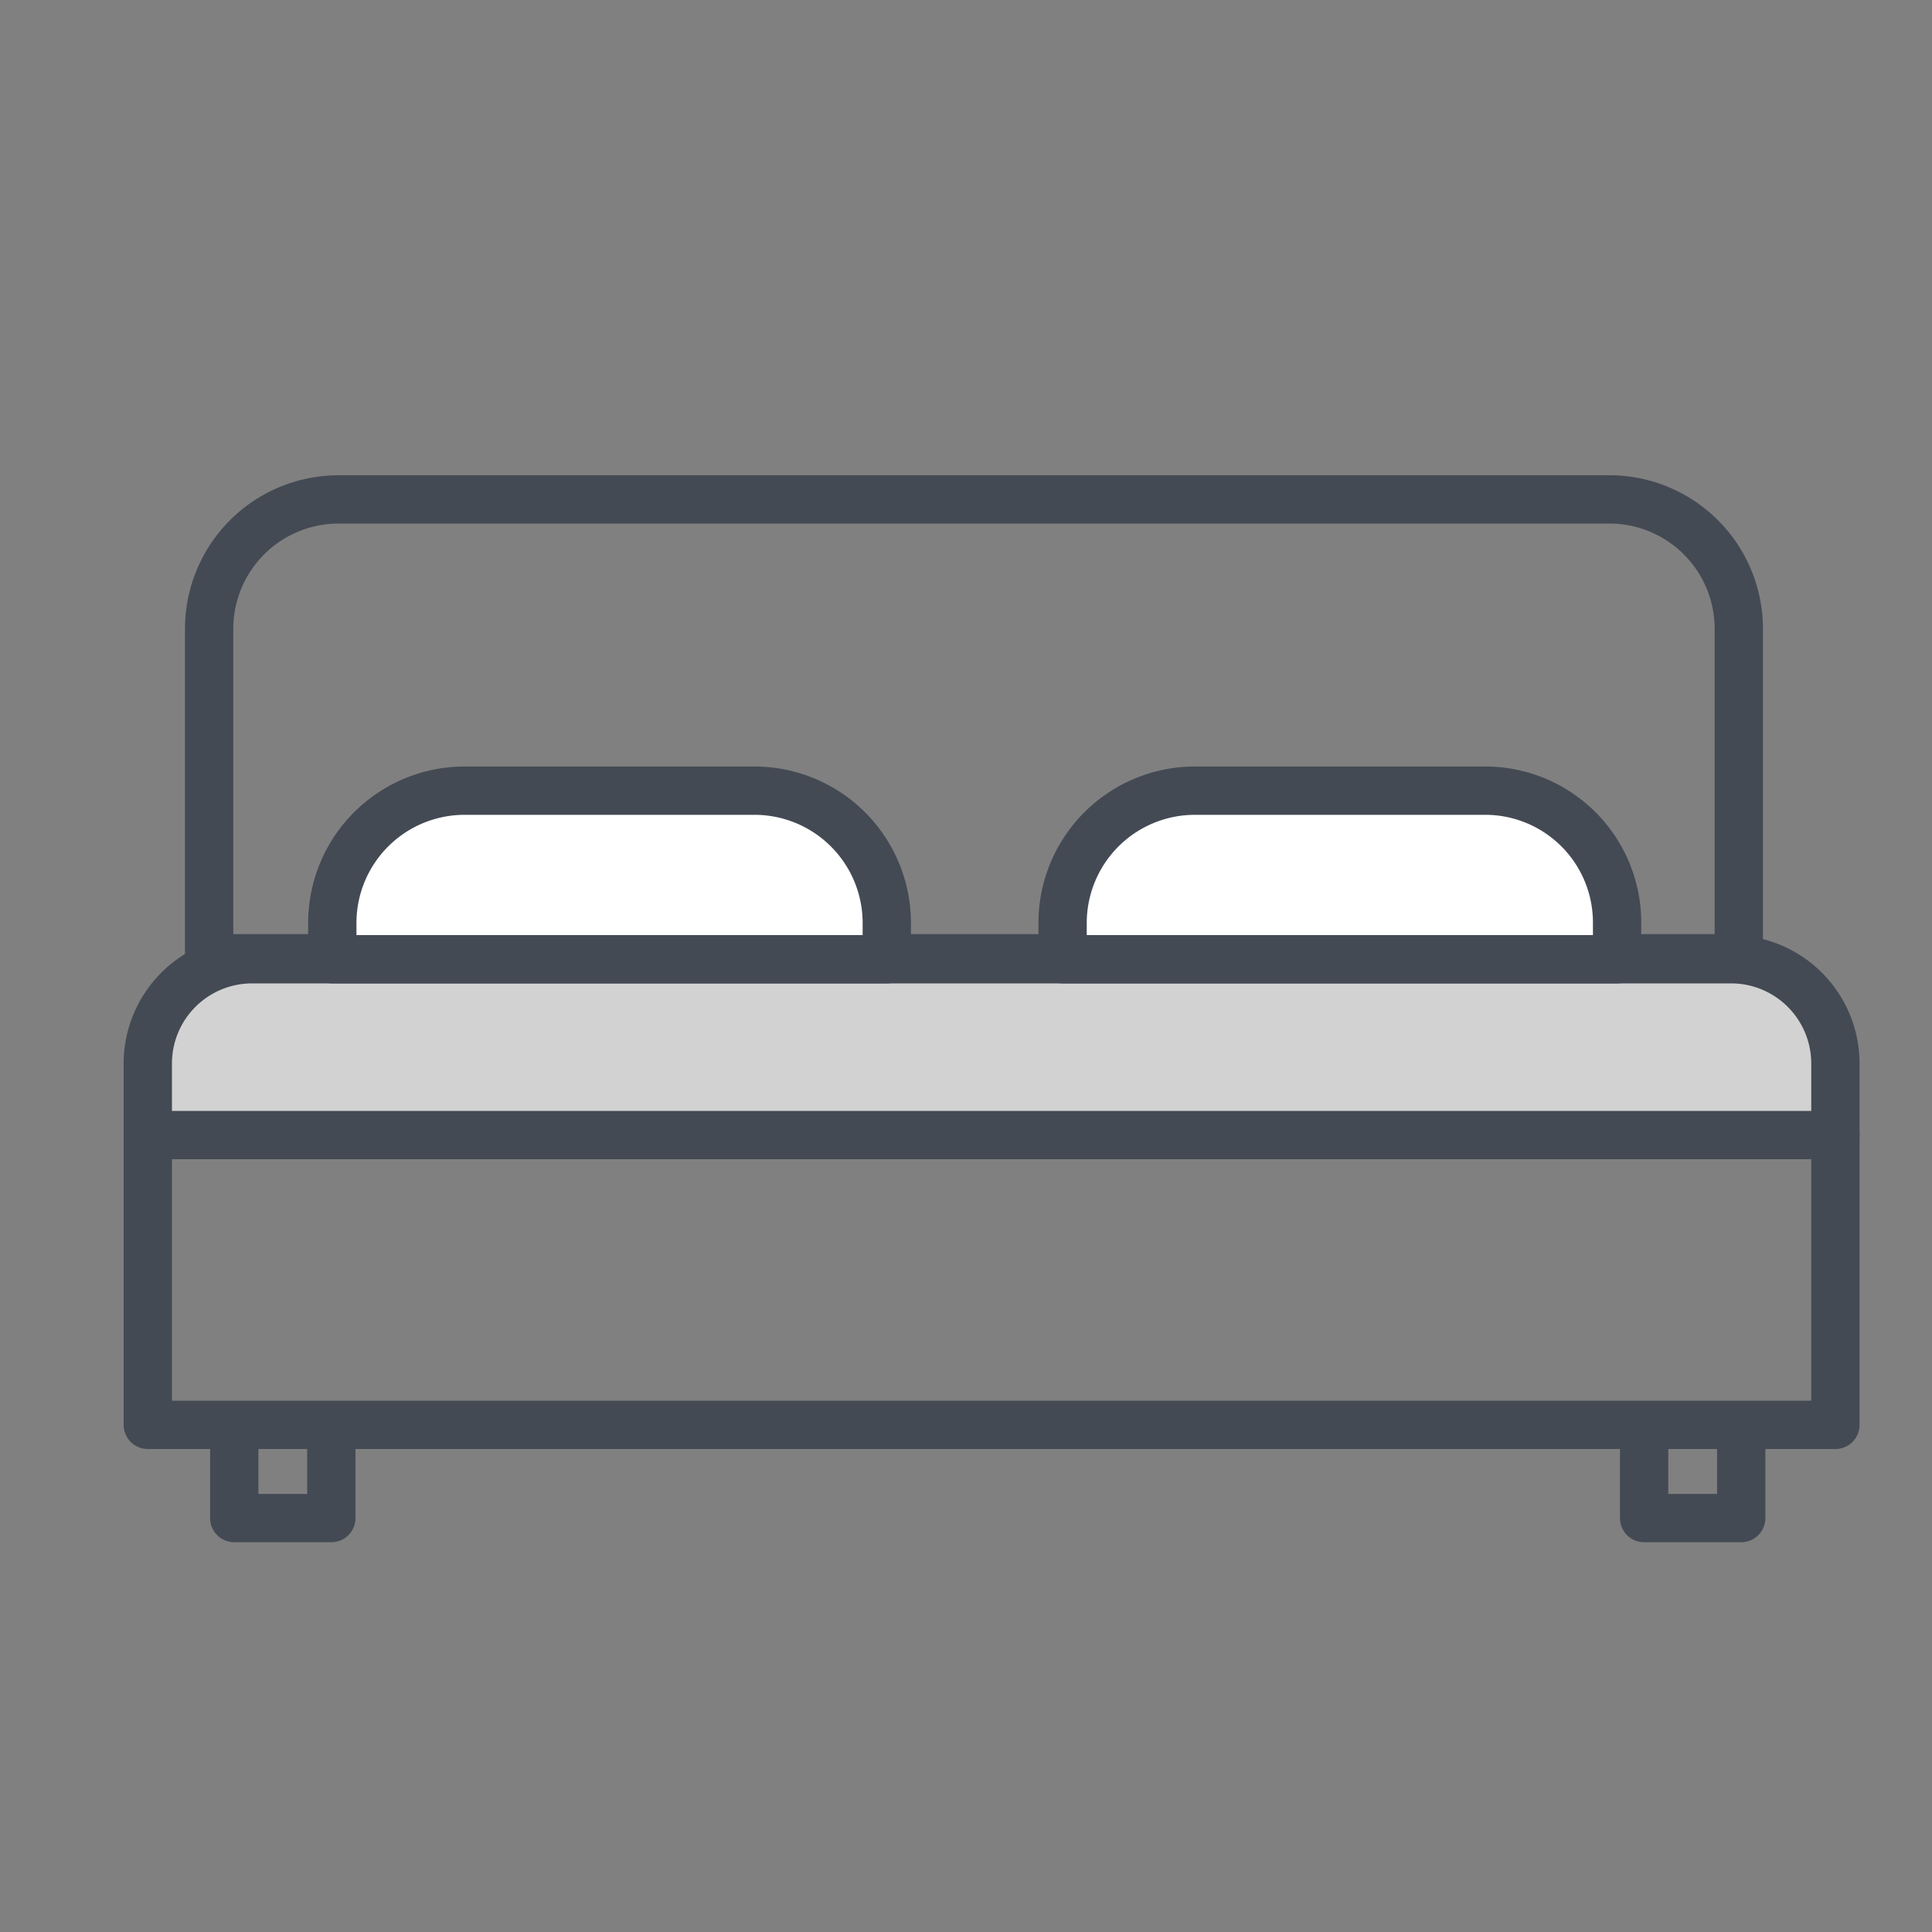 <svg id="Layer_1" data-name="Layer 1" xmlns="http://www.w3.org/2000/svg" width="40" height="40" viewBox="0 0 40 40"><rect x="0" y="0" width="40" height="40" fill="#808080" stroke="none"/><defs><style>.cls-1{fill:none;}.cls-1,.cls-2,.cls-3{stroke:#434a54;stroke-linecap:round;stroke-linejoin:round;}.cls-2{fill:#d2d2d2;}.cls-3{fill:#fff;}</style></defs><title>bed</title><path class="cls-1" d="M29.33 29.5H38v-6H3.06v6h26.27zM4.85 29.5h2.01v1.93H4.85zM34.04 29.5h2.01v1.93h-2.01zM7 10.34h26.37A2.68 2.68 0 0 1 36 13v6.84H4.33V13A2.68 2.68 0 0 1 7 10.34z"/><path class="cls-2" d="M5.22 19.86h30.63A2.16 2.16 0 0 1 38 22v1.5H3.06V22a2.16 2.16 0 0 1 2.16-2.14z"/><path class="cls-3" d="M9.62 16.37h6a2.74 2.74 0 0 1 2.74 2.73v.76H6.88v-.76a2.74 2.74 0 0 1 2.74-2.73zM24.75 16.37h6a2.73 2.73 0 0 1 2.73 2.73v.76H22v-.76a2.74 2.74 0 0 1 2.75-2.73z"/></svg>